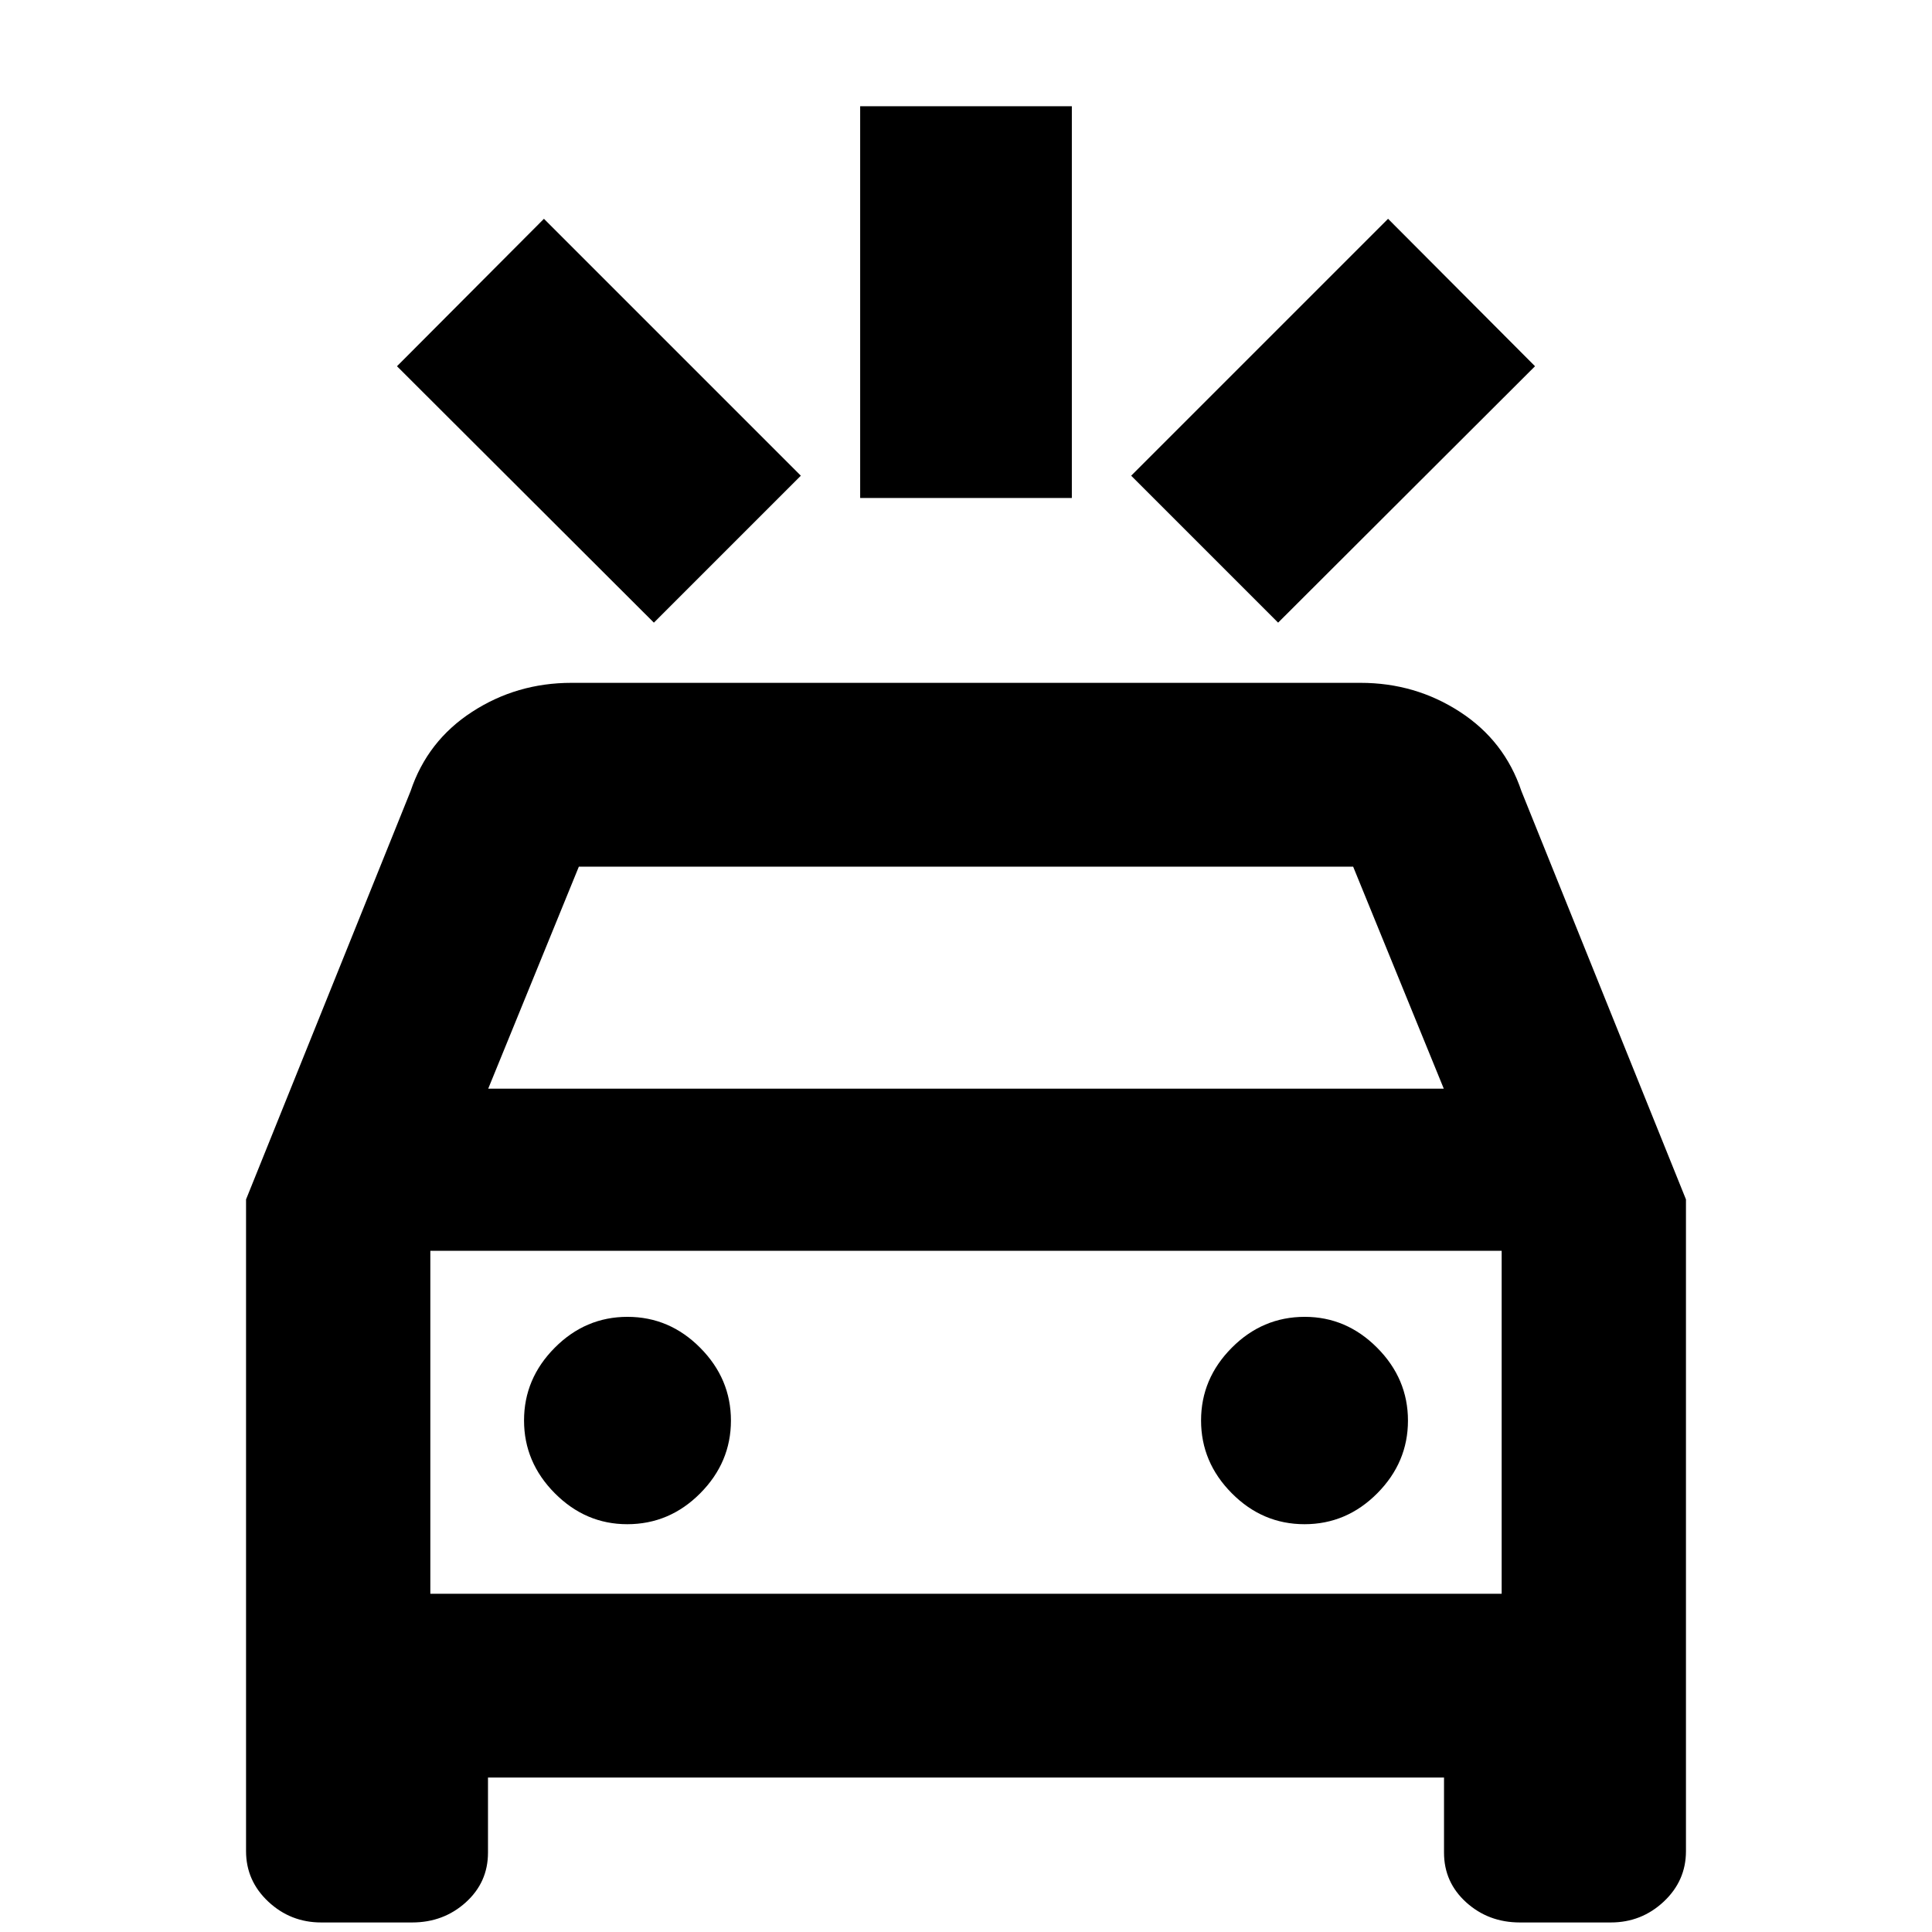 <svg xmlns="http://www.w3.org/2000/svg" height="20" viewBox="0 -960 960 960" width="20"><path d="M324.91-650.61 197.26-778.02l73.02-73.26 127.65 127.65-73.02 73.02Zm310.18 0-73.02-73.02 127.65-127.65 73.02 73.26-127.65 127.41Zm-207.68-61.93v-194.68h105.18v194.68H427.41ZM159.61-4.74q-15.24 0-26.3-10.35-11.05-10.36-11.05-25.06v-323.87l81.76-202.89q8.36-24.96 30.55-39.37 22.19-14.42 49.39-14.42h392.08q27.2 0 49.39 14.42 22.19 14.41 30.55 39.37l81.76 202.89v323.87q0 14.7-11.05 25.06-11.06 10.35-26.3 10.35h-45.16q-15.6 0-26.66-9.97-11.05-9.98-11.05-24.72v-37.31H242.48v37.31q0 14.74-11.05 24.72-11.06 9.97-26.66 9.97h-45.16Zm82.98-414.3h474.82l-45.04-110.33H287.63l-45.04 110.33Zm69.08 216.41q21 0 36.26-15.35 15.27-15.36 15.27-36.14 0-20.79-15.27-36.17-15.26-15.38-36.14-15.38-20.88 0-36.14 15.35-15.26 15.35-15.26 36.14t15.29 36.17q15.29 15.38 35.99 15.38Zm336.54 0q20.88 0 36.14-15.35 15.26-15.36 15.26-36.14 0-20.79-15.29-36.17-15.29-15.38-35.99-15.38-21 0-36.26 15.35-15.27 15.35-15.27 36.14t15.27 36.17q15.26 15.38 36.14 15.38Zm-434.38 34.56h532.34v-170.41H213.83v170.41Zm0 0v-170.41 170.41Z"/></svg>